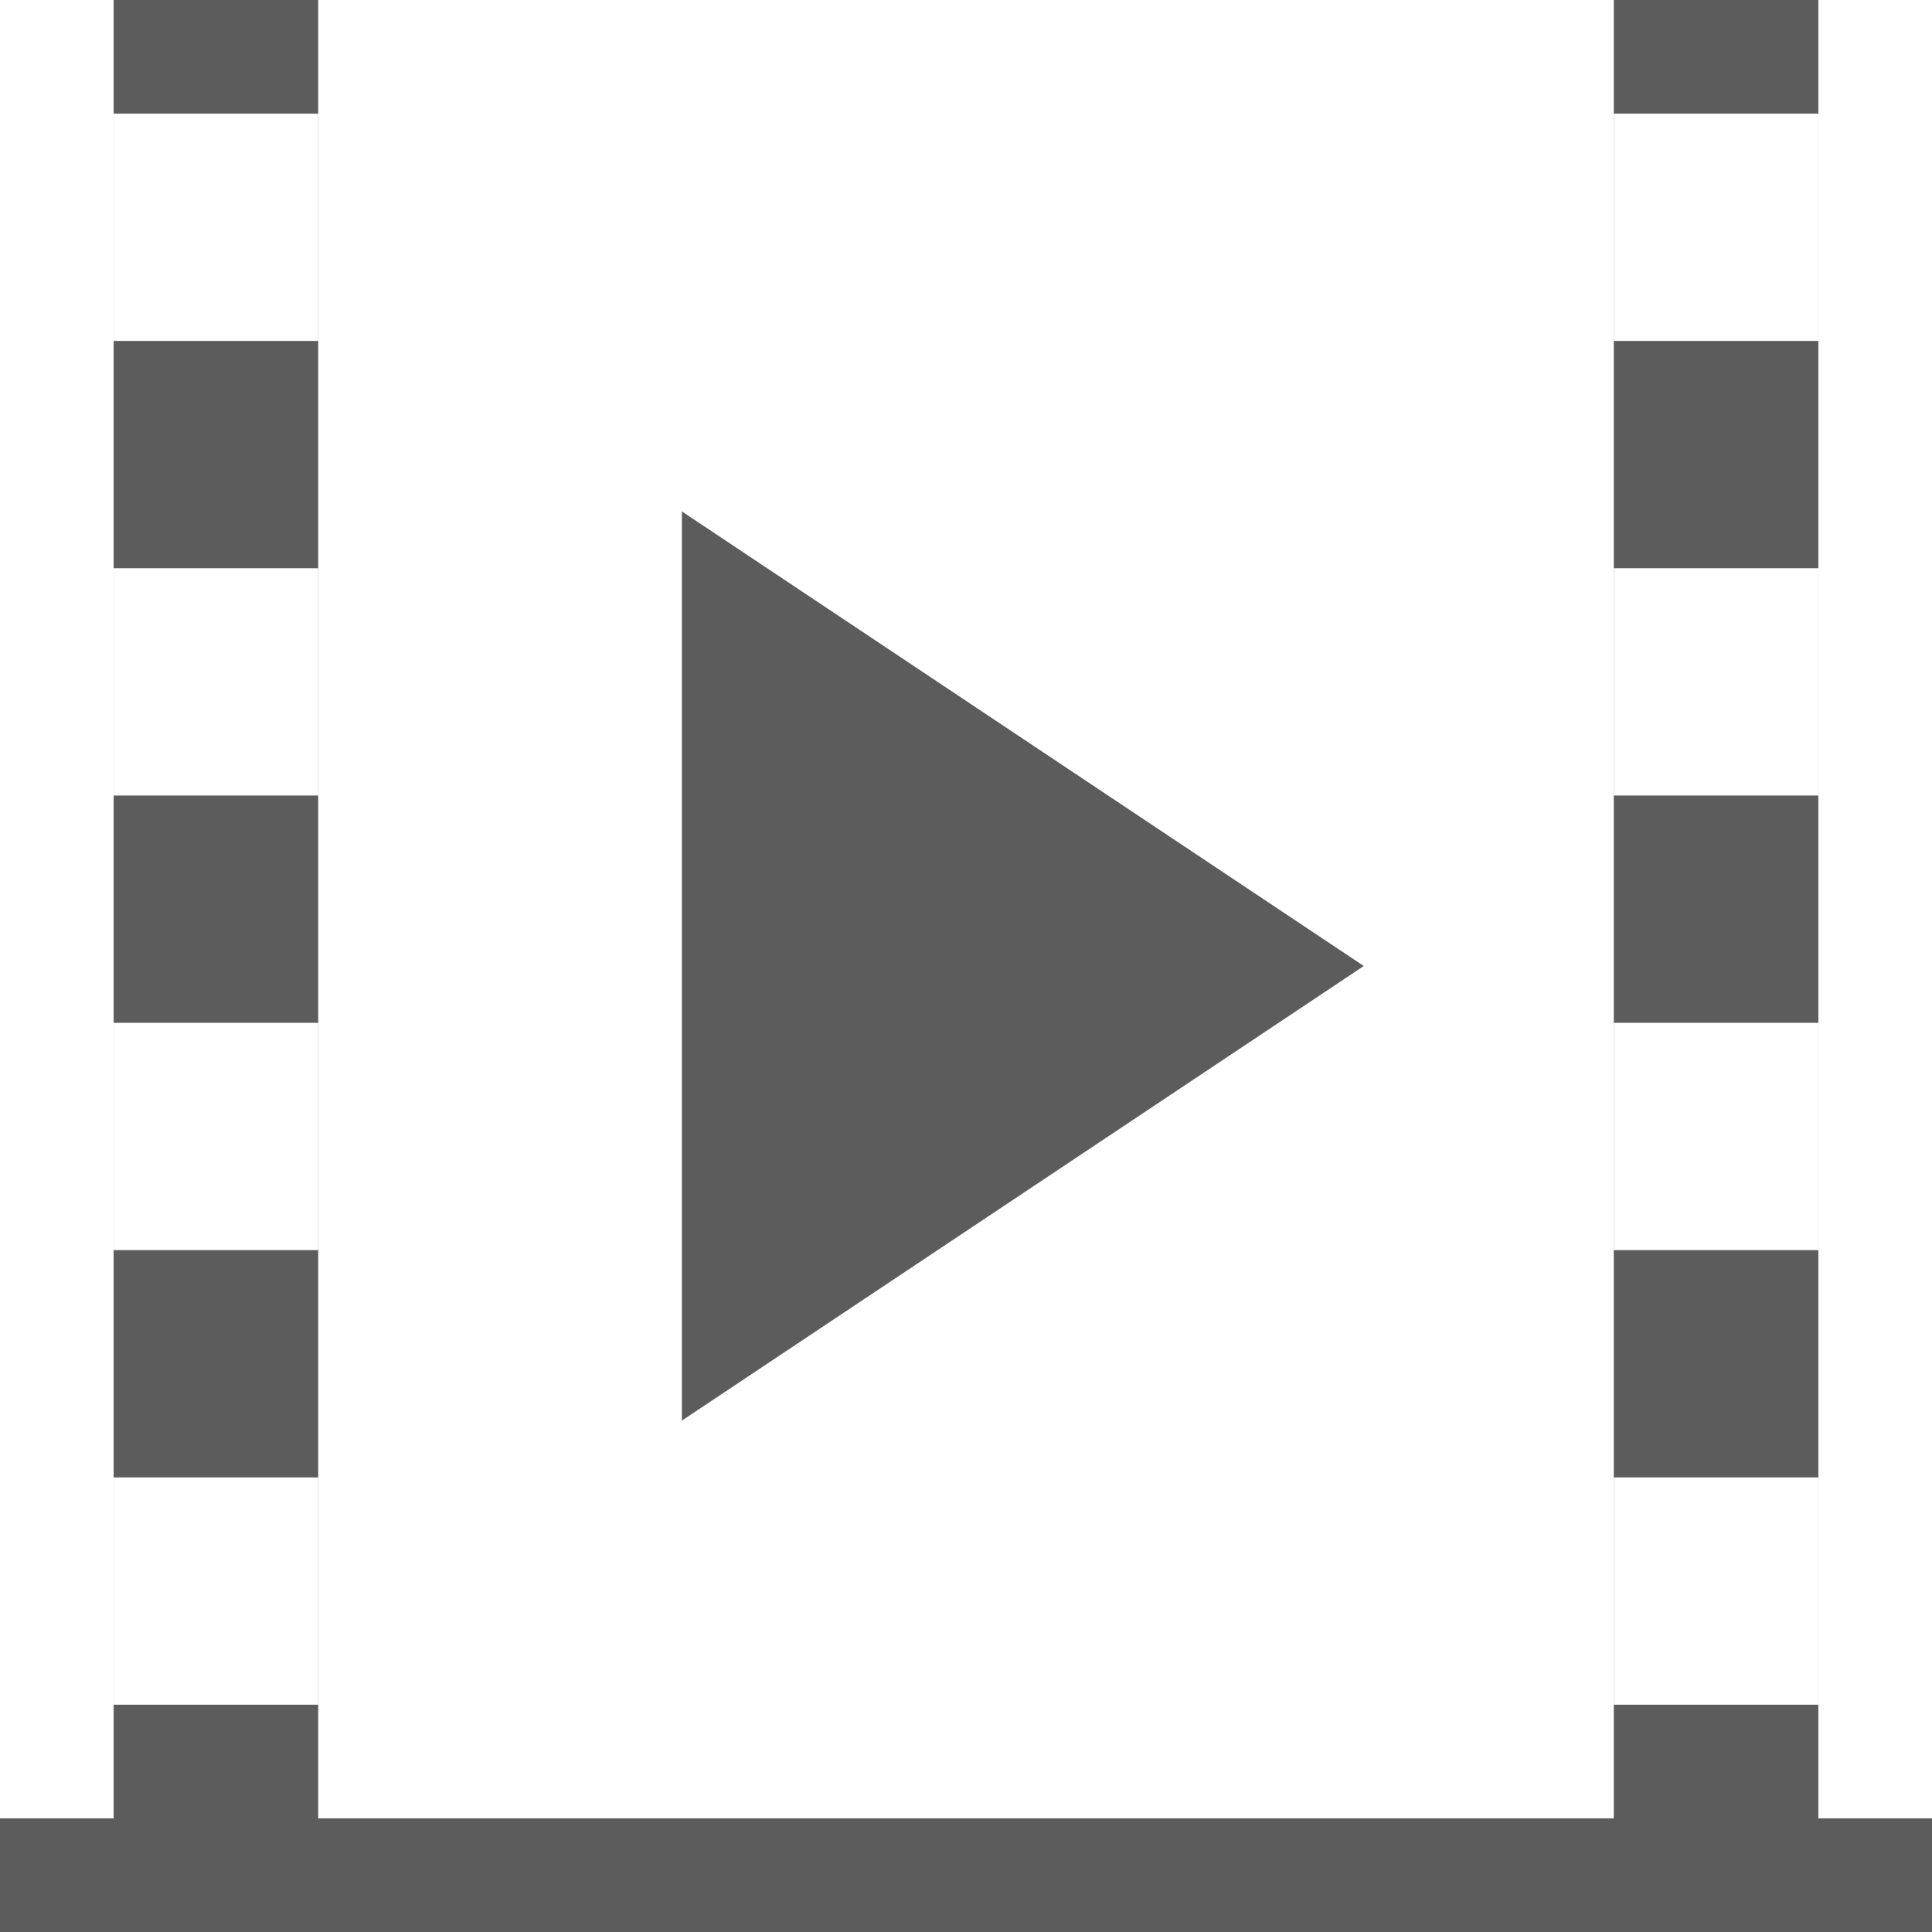 <svg width="150" height="150" viewBox="0 0 17 17" fill="white" stroke="white" opacity="0.8">
  <rect x="0" y="0" width="17" height="17" fill="#333333" stroke="none"/>
  <path d="M2.8,0h11.4v16h-11.4z
  M6,12.5L12,8.5L6,4.5z
  " stroke="none"/>
  <path d="M0.5,0V16M16.5,0V16" fill="none"/>
  <path d="
    M1.9,1v2M1.9,5v2M1.9,9v2M1.9,13v2
    M15.1,1v2M15.1,5v2M15.1,9v2M15.1,13v2
    " stroke-width="1.8" fill="none"/>
</svg>
